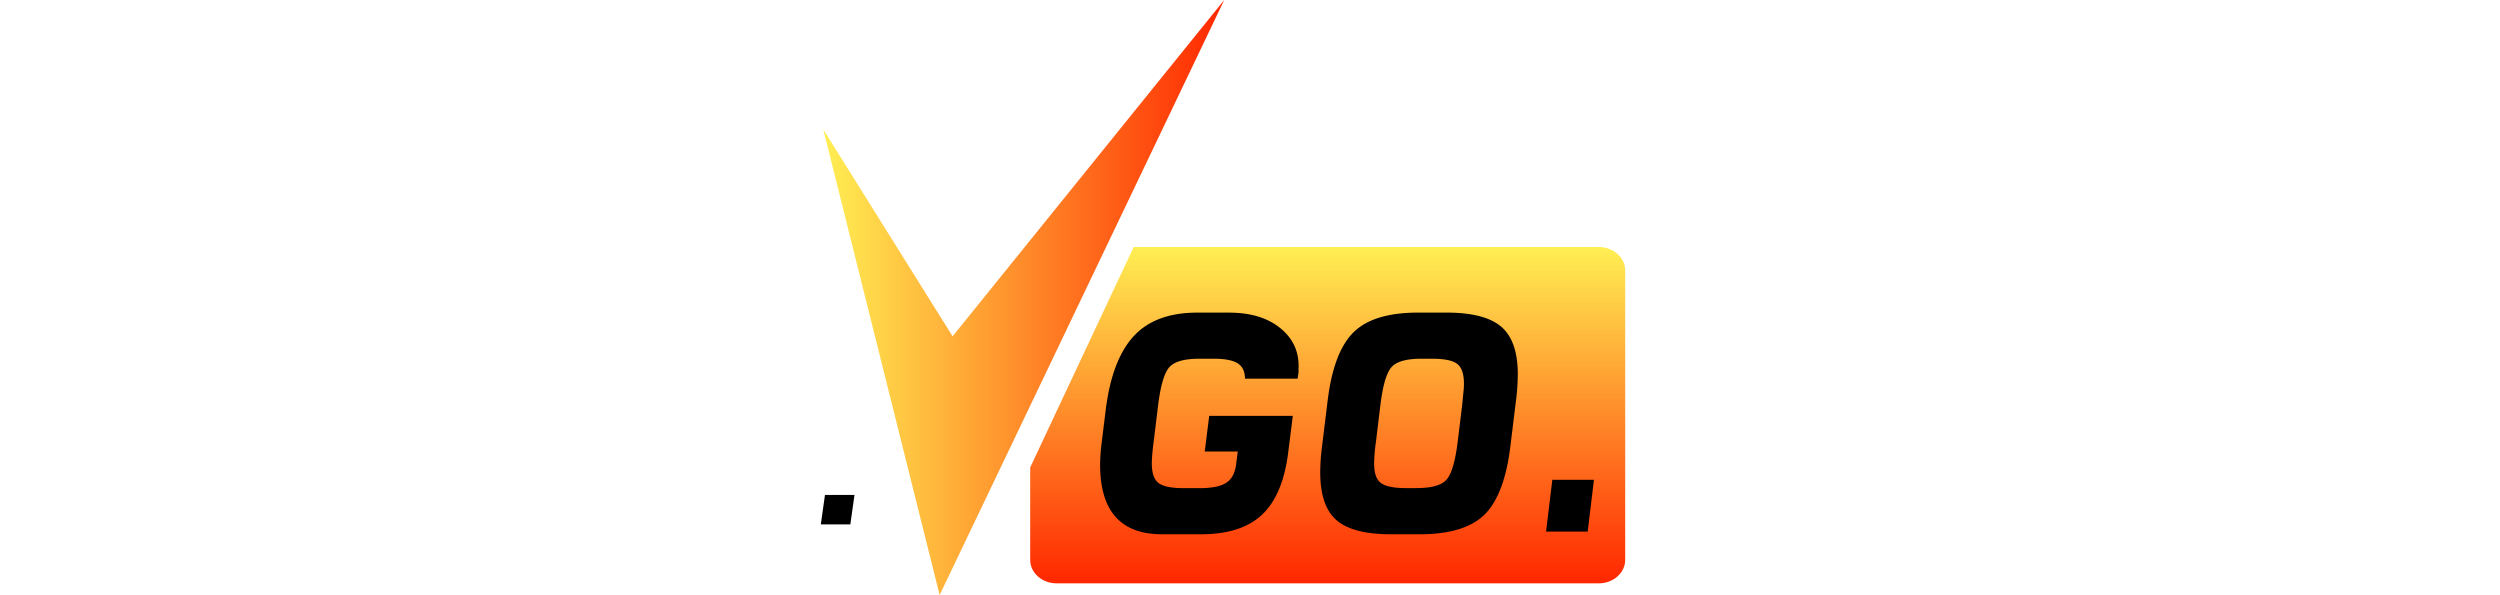 <svg id="0ca41c2b-9cc1-452b-99d8-5390cb1b2cde" data-name="Слой 1" xmlns="http://www.w3.org/2000/svg" xmlns:xlink="http://www.w3.org/1999/xlink" width="3003.64" height="714.89" viewBox="0 0 3003.64 714.89">
  <defs>
    <style>
      .cb670a12-8833-4726-b766-01f74d3ad516 {
        fill: #fff;
      }

      .\36 aee79e2-cadd-4c63-b0ee-994775451290 {
        fill: url(#afe152f9-02ad-4240-91ed-24e8fe866b5c);
      }

      .\36 fc6b798-f5ff-47e2-be77-8db97499d860 {
        fill: url(#3fb0c4b1-5413-4ede-8c0d-f1bddddf4e76);
      }
    </style>
    <linearGradient id="afe152f9-02ad-4240-91ed-24e8fe866b5c" data-name="Безымянный градиент 8" x1="1595.17" y1="296.78" x2="1595.17" y2="700.85" gradientUnits="userSpaceOnUse">
      <stop offset="0" stop-color="#ffef53"/>
      <stop offset="1" stop-color="#ff2700"/>
    </linearGradient>
    <linearGradient id="3fb0c4b1-5413-4ede-8c0d-f1bddddf4e76" x1="989.07" y1="357.44" x2="1470.85" y2="357.44" xlink:href="#afe152f9-02ad-4240-91ed-24e8fe866b5c"/>
  </defs>
  <title>logo</title>
  <path class="cb670a12-8833-4726-b766-01f74d3ad516" d="M219.83,467.83v1.43h-62.2l.36-1.08V458.9q0-15-8.51-21.46t-28-6.42Q95.21,431,86,442.81q-7.8,10.37-12.06,44L68.61,531.1a203,203,0,0,0-2.13,26.09q0,16.81,7.69,23t28.77,6.26q23.24,0,33.25-9.47t12.87-33.78h63.62q-6.44,51.84-30.56,75.24T108.67,641.9H85.07q-46.11,0-65.59-17T0,567.55a250.94,250.94,0,0,1,2.15-31.09l6.79-55.41Q16.08,422.81,40,399.2t77.56-23.6h19.3q46.11,0,65.6,15.2t19.48,52a108,108,0,0,1-.44,10.9Q221.12,457.82,219.83,467.83Z"/>
  <path class="cb670a12-8833-4726-b766-01f74d3ad516" d="M473.25,638.69H406.41l-6.08-46.83H312.76l-17.51,46.83H228.4L332.78,378.82H434.29ZM395.69,545,382.82,426.72H372.45L329.56,545Z"/>
  <path class="cb670a12-8833-4726-b766-01f74d3ad516" d="M726.68,434.59l-1.78,15H665.2a43.57,43.57,0,0,0,.36-6.44q0-10-6.1-13.94T639,425.29H622.83q-18,0-25.67,4.47t-9.51,17l-1.45,11.08v4.29q0,9.3,6.26,12.51t23.06,5l50.76,5.71q56.1,7.16,56.11,51.83v9.65l-3.22,25.74Q715.22,604,693.7,623T639.91,641.9h-57q-39.43,0-57.91-12.15T506.5,590.43v-5.72a38.4,38.4,0,0,1,.71-6.79L509,563.27h59.69a19.71,19.71,0,0,0-.36,3.75v2.68q0,12.16,7.72,17.16t26.74,5h17.58q18,0,25.66-5.18t9.52-18.41L657,556.83v-4.64q0-9.66-6.43-13.41t-22.16-5.54l-55.77-6.44q-26.08-2.85-38.24-15.36t-12.15-36.82a100.64,100.64,0,0,1,1.07-14.3l2.14-16.44q4.29-36.11,27.88-54.33a56,56,0,0,1,25.38-11.26q14.65-2.69,36.82-2.69h41.82q34.32,0,52.18,12.87t17.87,37.18v4.29A24.91,24.91,0,0,0,726.68,434.59Z"/>
  <path class="cb670a12-8833-4726-b766-01f74d3ad516" d="M975.1,378.82,968.68,431H843.21l-6.44,53.61h121.9l-5.37,44H831.42l-7.15,57.91h221.56l-6.43,52.19H755.28l31.81-259.87Z"/>
  <g>
    <path class="cb670a12-8833-4726-b766-01f74d3ad516" d="M2276.26,437.09l-2.15,17.51q-4.67,41.11-45.75,45.76l-.36,3.22q19.29,3.93,29.13,16.43t9.83,31.11v7.15L2264.81,574q-4.67,37.89-27.57,51.83-21.13,12.87-70.89,12.87H2049.28l31.81-259.87h118.67q41.1,0,59.16,10.19t18,36.28v4.29A59.35,59.35,0,0,1,2276.26,437.09Zm-72.57,115.1v-5q0-18.23-23.23-18.23h-55.4l-7.16,57.55h55.65q25.83,0,28.7-23.23Zm7.87-99.73a12.1,12.1,0,0,0,.35-2.86v-2.15q0-8.93-5.18-12.86t-17-3.94h-52.9l-6.44,54.69h52.91q24.3,0,26.8-22.16Z"/>
    <path class="cb670a12-8833-4726-b766-01f74d3ad516" d="M2524.67,378.82l-6.43,52.2H2392.78l-6.44,53.61h121.89l-5.36,44H2381l-7.14,57.91h128.32l-6.44,52.19H2304.85l31.81-259.87Z"/>
    <path class="cb670a12-8833-4726-b766-01f74d3ad516" d="M2762.37,434.59l-1.78,15h-59.7a43.87,43.87,0,0,0,.35-6.44q0-10-6.1-13.94t-20.46-3.93h-16.16q-18,0-25.67,4.47t-9.52,17l-1.44,11.08v4.29q0,9.3,6.26,12.51t23.06,5l50.76,5.71q56.1,7.16,56.11,51.83v9.65l-3.22,25.74q-4,31.46-25.47,50.4T2675.6,641.9h-57q-39.43,0-57.92-12.15t-18.47-39.32v-5.72a38.52,38.52,0,0,1,.72-6.79l1.79-14.65h59.69A18.93,18.93,0,0,0,2604,567v2.68q0,12.16,7.72,17.16t26.74,5h17.58q18,0,25.66-5.18t9.52-18.41l1.43-11.44v-4.64q0-9.66-6.44-13.41t-22.15-5.54l-55.77-6.44q-26.08-2.85-38.25-15.36t-12.15-36.82a102.13,102.13,0,0,1,1.07-14.3l2.15-16.44q4.29-36.11,27.88-54.33a55.9,55.9,0,0,1,25.38-11.26q14.64-2.69,36.82-2.69H2693q34.32,0,52.18,12.87t17.87,37.18v4.29A24.08,24.08,0,0,0,2762.37,434.59Z"/>
    <path class="cb670a12-8833-4726-b766-01f74d3ad516" d="M3003.64,378.82l-6.42,52.2h-66.49l-25.38,207.67h-63.27L2867.46,431h-66.85l6.44-52.2Z"/>
  </g>
  <path class="6aee79e2-cadd-4c63-b0ee-994775451290" d="M1921,296.78H1362.06l-124.33,264.9v111c0,15.5,14.22,28.17,31.6,28.17H1921c17.39,0,31.61-12.67,31.61-28.17V325C1952.62,309.46,1938.4,296.78,1921,296.78Z"/>
  <polygon class="6fc6b798-f5ff-47e2-be77-8db97499d860" points="989.07 155.41 1128.94 714.89 1470.85 0 1144.48 404.07 989.07 155.41"/>
  <g>
    <path d="M1560.12,447.1l-1.07,7.86h-63.27q0-12.87-8.76-18.41T1458.61,431h-17.52q-27.87,0-36.64,10.72t-13,45L1386,531.1q-1.07,8.56-1.6,14.83t-.54,10.9q0,17.16,8,23.41t30.21,6.26h19.3q22.15,0,32.17-6.62t11.8-23.41l1.79-13.94h-39.68l5.36-42.89h100.44L1548,541.46q-6.09,52.2-31.1,76.31t-73.63,24.13h-47.19q-74.34,0-74.35-83.63a227.64,227.64,0,0,1,1.79-25.74l5-40.4q7.52-60,33.61-88.28t76.49-28.25h37.89q38.24,0,61,18.06t22.69,45.93Z"/>
    <path d="M1821.41,481.05l-6.79,55.41q-7.15,58.26-31.09,81.85T1705.6,641.9h-34.31q-46.12,0-65.6-17t-19.48-57.37a252.89,252.89,0,0,1,2.15-31.09l6.79-55.41q7.15-58.24,31.1-81.85t77.56-23.6h34.31q45.77,0,65.6,17t19.83,57A254.91,254.91,0,0,1,1821.41,481.05Zm-64.69,5.72q1.07-11.43,1.6-16.26a85,85,0,0,0,.54-9.47q0-17.52-8-23.77T1720.61,431h-12.86q-27.54,0-36.29,10.54t-13,45.21l-5.36,44.33a198.17,198.17,0,0,0-2.15,26.09q0,16.81,8,23t29.85,6.26h12.87q27.87,0,36.64-10.55t13-44.85Z"/>
    <path d="M1915.05,576.49l-7.51,62.2h-50l7.5-62.2Z"/>
  </g>
  <polygon points="1021.64 630.08 986.17 630.08 991.17 594.61 1026.64 594.61 1021.64 630.08"/>
</svg>
